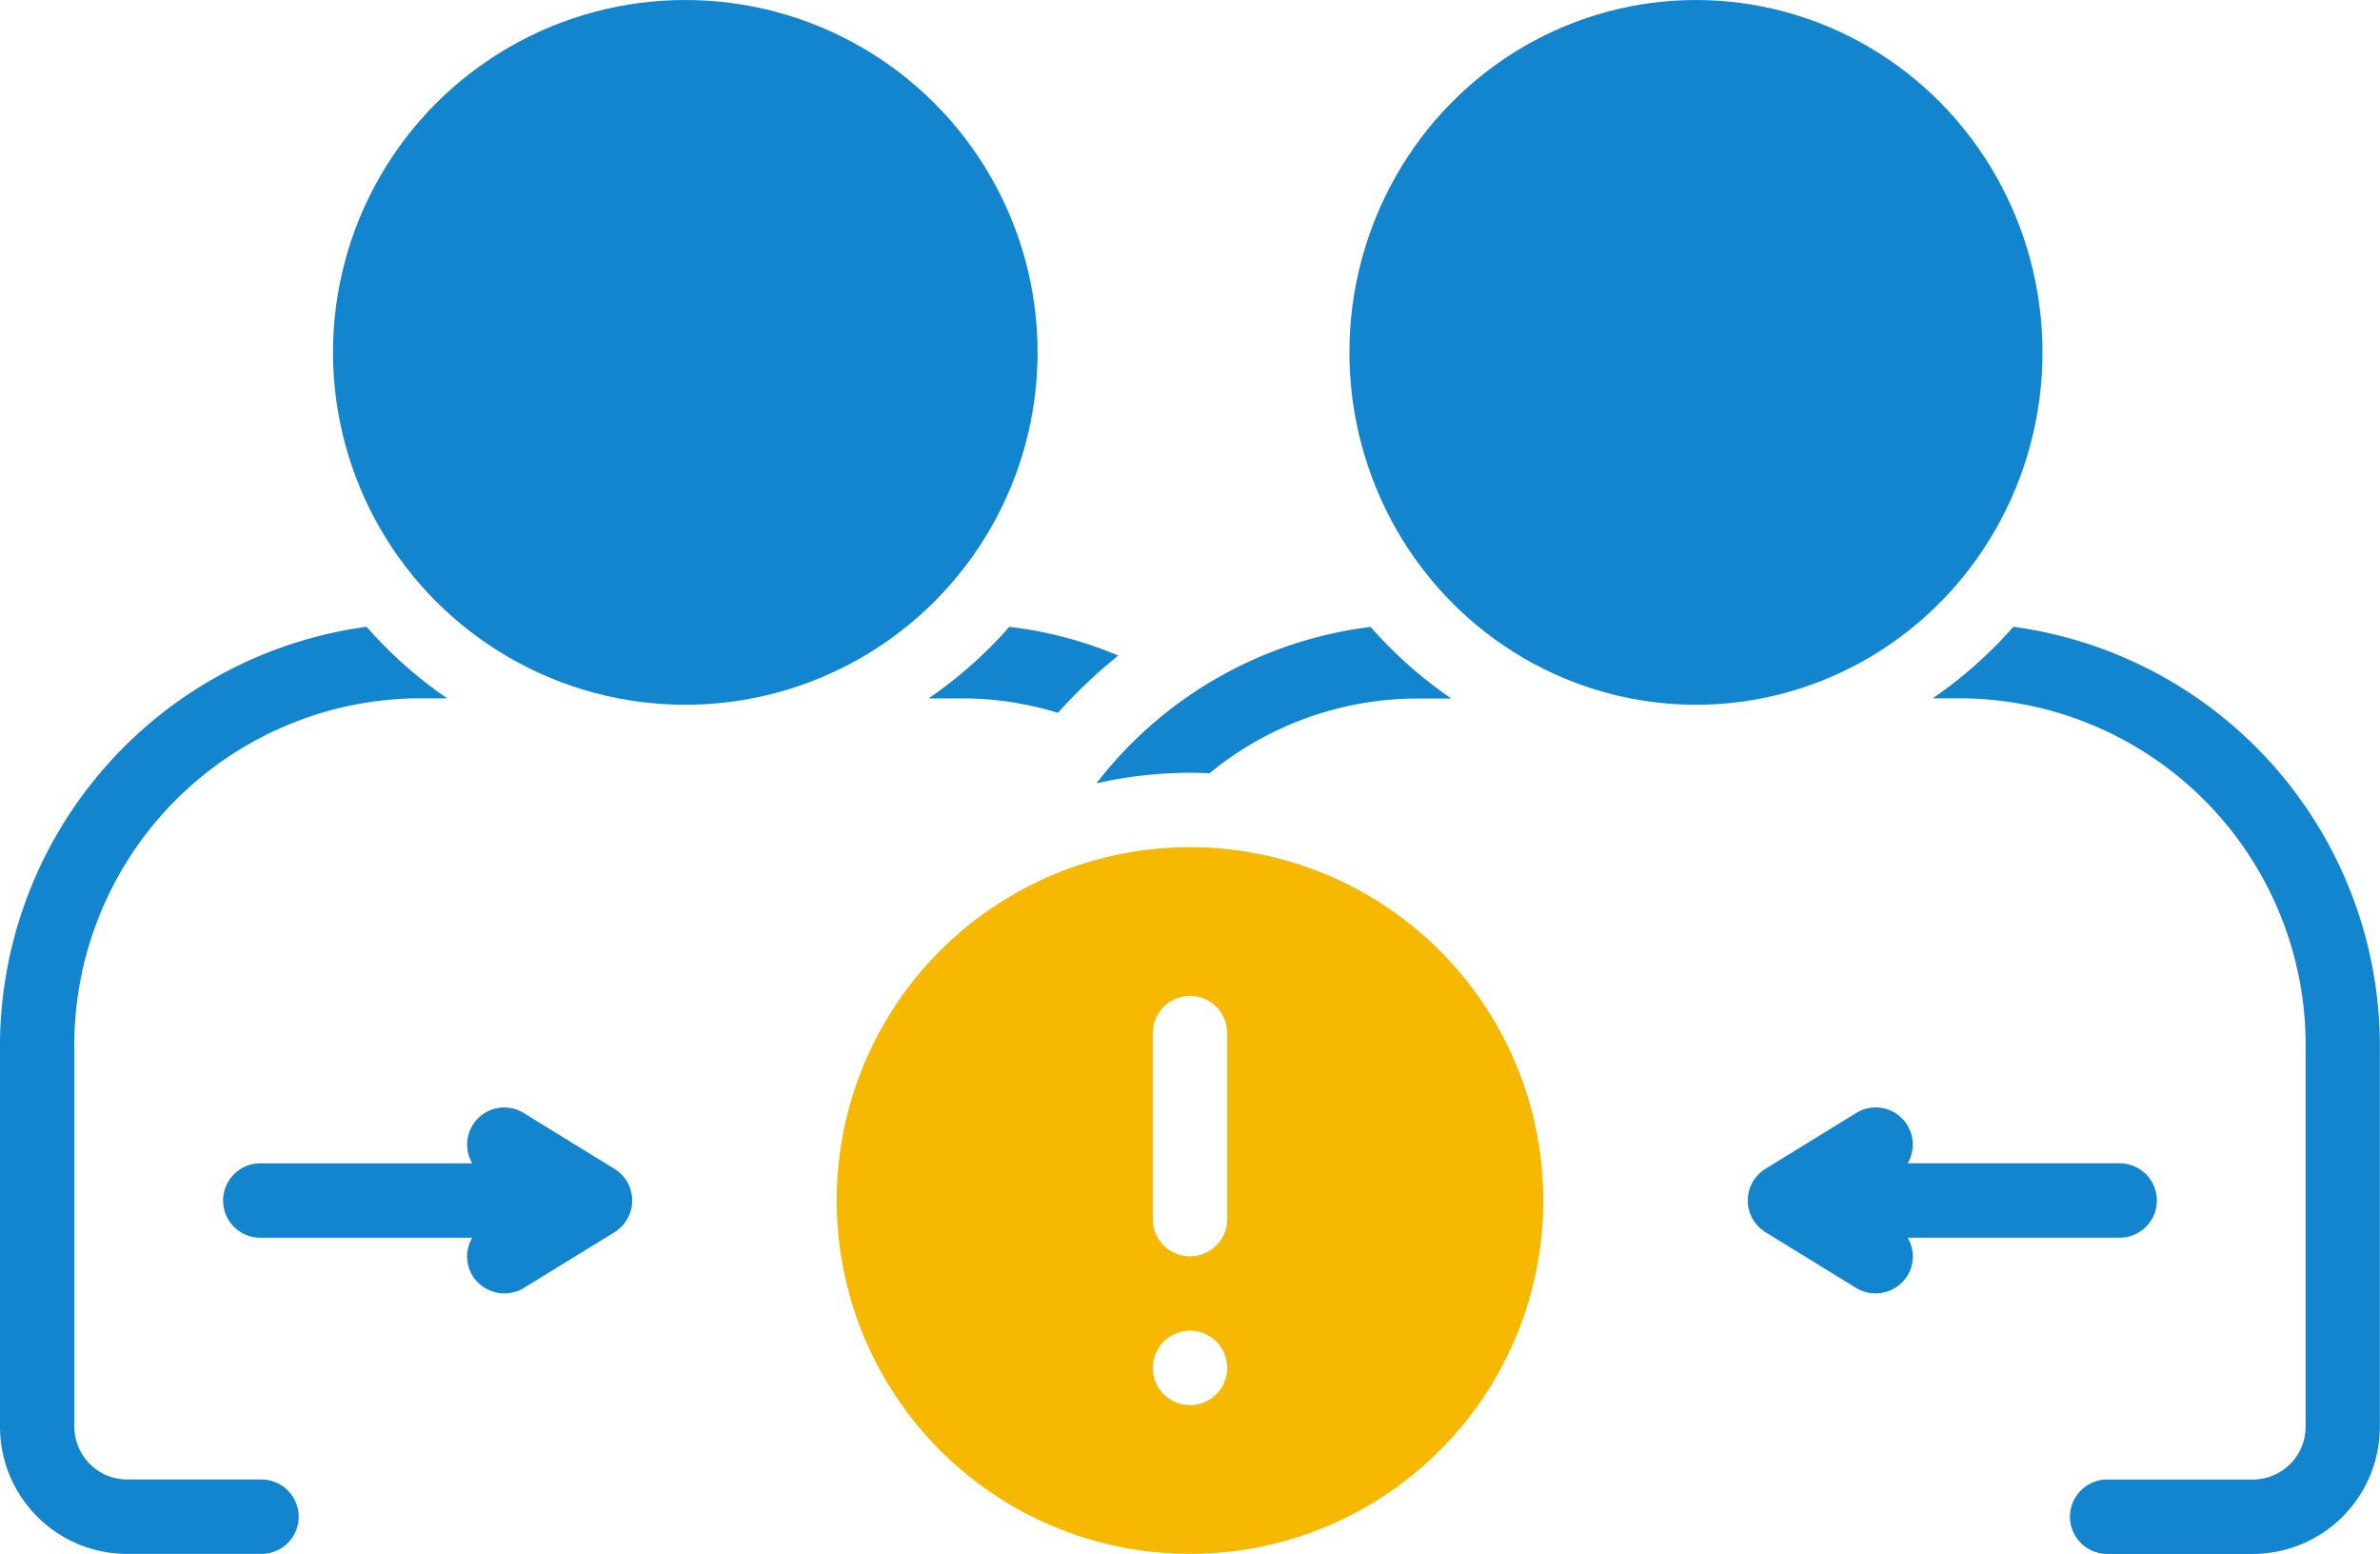 <svg xmlns="http://www.w3.org/2000/svg" width="79.607" height="51.964" viewBox="0 0 79.607 51.964">
  <g id="Group_745" data-name="Group 745" transform="translate(-15795.172 3520)">
    <circle id="Ellipse_110" data-name="Ellipse 110" cx="11.784" cy="11.784" r="11.784" transform="translate(15806.31 -3520)" fill="#1285ce"/>
    <path id="Path_467" data-name="Path 467" d="M56.817,68A11.817,11.817,0,1,0,68.633,79.817,11.817,11.817,0,0,0,56.817,68Zm0,18.658a1.244,1.244,0,1,1,1.244-1.244A1.244,1.244,0,0,1,56.817,86.658Zm1.244-6.219a1.244,1.244,0,0,1-2.488,0V74.219a1.244,1.244,0,0,1,2.488,0Z" transform="translate(15778.159 -3559.67)" fill="#f6b801"/>
    <path id="Path_468" data-name="Path 468" d="M106.642,56.15a14.418,14.418,0,0,1-2.7,2.394h1.141a11.6,11.6,0,0,1,11.333,11.831V82.9a1.765,1.765,0,0,1-1.758,1.767H109.78a1.244,1.244,0,1,0,0,2.488h4.879A4.255,4.255,0,0,0,118.9,82.9V70.376A14.164,14.164,0,0,0,106.642,56.15Z" transform="translate(15755.874 -3555.19)" fill="#1285ce"/>
    <ellipse id="Ellipse_111" data-name="Ellipse 111" cx="11.591" cy="11.784" rx="11.591" ry="11.784" transform="translate(15840.308 -3520)" fill="#1285ce"/>
    <path id="Path_469" data-name="Path 469" d="M25.09,84.049l-3.034-1.866a1.24,1.24,0,0,0-1.722,1.682h-7.09a1.244,1.244,0,0,0,0,2.488h7.09a1.239,1.239,0,0,0,.011,1.274,1.259,1.259,0,0,0,1.712.408l3.034-1.866a1.244,1.244,0,0,0,0-2.12Z" transform="translate(15790.634 -3564.962)" fill="#1285ce"/>
    <path id="Path_470" data-name="Path 470" d="M106.438,86.352a1.244,1.244,0,0,0,0-2.488h-7.09a1.24,1.24,0,0,0-1.722-1.682l-3.034,1.866a1.244,1.244,0,0,0,0,2.12l3.034,1.866a1.256,1.256,0,0,0,1.711-.408,1.239,1.239,0,0,0,.011-1.274Z" transform="translate(15759.633 -3564.962)" fill="#1285ce"/>
    <path id="Path_471" data-name="Path 471" d="M8.75,84.665h-4.5A1.765,1.765,0,0,1,2.488,82.9V70.376A11.6,11.6,0,0,1,13.82,58.544h1.14a14.417,14.417,0,0,1-2.7-2.394A14.164,14.164,0,0,0,0,70.376V82.9a4.255,4.255,0,0,0,4.246,4.255h4.5a1.244,1.244,0,1,0,0-2.488Z" transform="translate(15795.172 -3555.19)" fill="#1285ce"/>
    <path id="Path_472" data-name="Path 472" d="M49.944,58.545h1.141a10.843,10.843,0,0,1,3.184.484,16.643,16.643,0,0,1,2.018-1.915,13.358,13.358,0,0,0-3.646-.962,14.418,14.418,0,0,1-2.7,2.393Z" transform="translate(15776.29 -3555.19)" fill="#1285ce"/>
    <path id="Path_473" data-name="Path 473" d="M62.1,61.032c.219,0,.437.007.654.017a10.967,10.967,0,0,1,6.947-2.5h1.14a14.418,14.418,0,0,1-2.7-2.394,13.688,13.688,0,0,0-9.169,5.23A14.291,14.291,0,0,1,62.1,61.032Z" transform="translate(15772.875 -3555.19)" fill="#1285ce"/>
  </g>
</svg>
